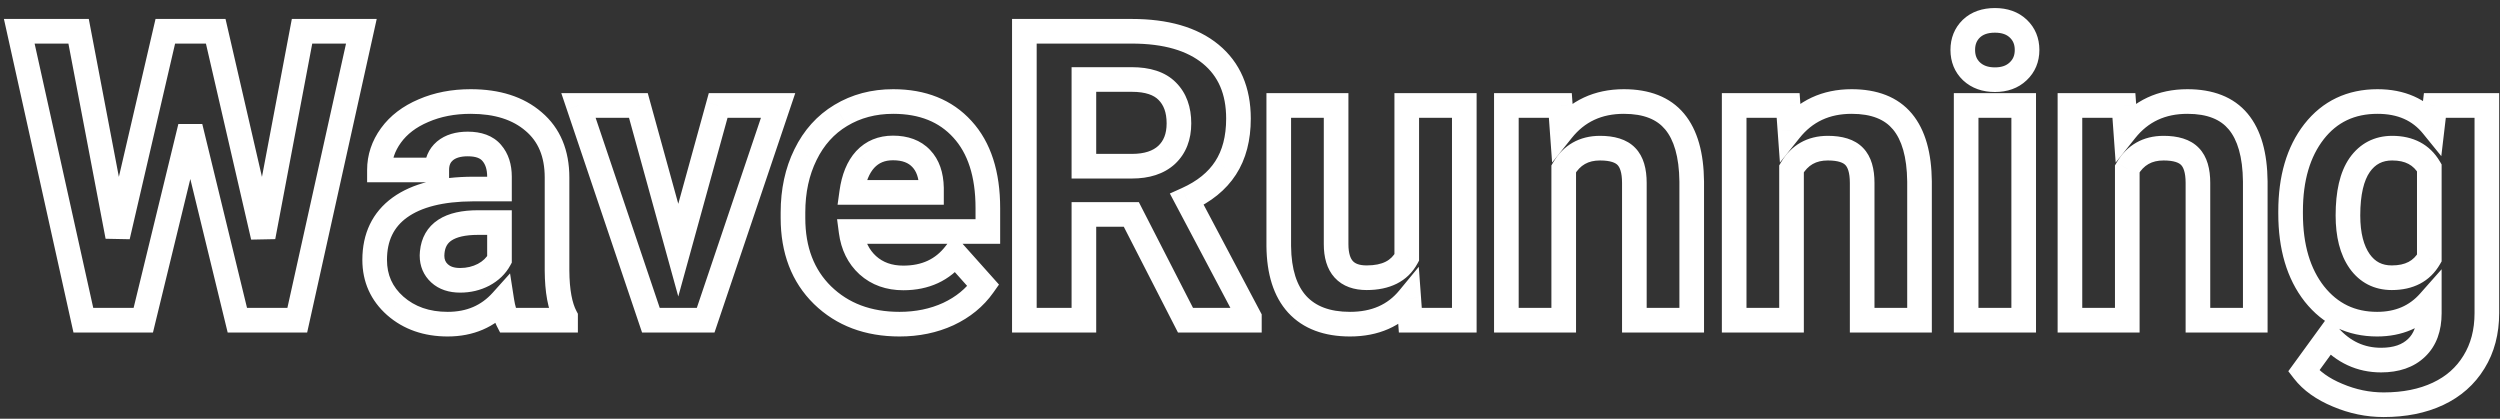 <svg width="203" height="34" viewBox="0 0 203 34" fill="none" xmlns="http://www.w3.org/2000/svg">
<rect x="0" y="0" width="203" height="34" fill="#333333" stroke="none"/>
<path d="M21.367 19.232L20.393 19.457L22.35 19.418L21.367 19.232ZM24.525 2.539V1.539H23.697L23.543 2.353L24.525 2.539ZM29.343 2.539L30.32 2.756L30.589 1.539H29.343V2.539ZM24.139 26V27H24.941L25.115 26.217L24.139 26ZM19.273 26L18.301 26.236L18.487 27H19.273V26ZM15.454 10.306L16.425 10.069H14.482L15.454 10.306ZM11.635 26V27H12.421L12.606 26.236L11.635 26ZM6.769 26L5.792 26.217L5.966 27H6.769V26ZM1.564 2.539V1.539H0.318L0.588 2.756L1.564 2.539ZM6.382 2.539L7.364 2.352L7.209 1.539H6.382V2.539ZM9.556 19.2L8.574 19.387L10.53 19.426L9.556 19.2ZM13.423 2.539V1.539H12.629L12.449 2.313L13.423 2.539ZM17.516 2.539L18.491 2.314L18.312 1.539H17.516V2.539ZM22.35 19.418L25.508 2.725L23.543 2.353L20.385 19.047L22.35 19.418ZM24.525 3.539H29.343V1.539H24.525V3.539ZM28.367 2.322L23.162 25.783L25.115 26.217L30.32 2.756L28.367 2.322ZM24.139 25H19.273V27H24.139V25ZM20.244 25.764L16.425 10.069L14.482 10.542L18.301 26.236L20.244 25.764ZM14.482 10.069L10.663 25.764L12.606 26.236L16.425 10.542L14.482 10.069ZM11.635 25H6.769V27H11.635V25ZM7.745 25.783L2.54 2.322L0.588 2.756L5.792 26.217L7.745 25.783ZM1.564 3.539H6.382V1.539H1.564V3.539ZM5.4 2.726L8.574 19.387L10.539 19.013L7.364 2.352L5.4 2.726ZM10.53 19.426L14.397 2.765L12.449 2.313L8.582 18.974L10.53 19.426ZM13.423 3.539H17.516V1.539H13.423V3.539ZM16.542 2.764L20.393 19.457L22.342 19.008L18.491 2.314L16.542 2.764ZM41.219 26L40.329 26.456L40.608 27H41.219V26ZM40.752 24.437L41.74 24.284L41.416 22.199L40.007 23.769L40.752 24.437ZM32.099 24.84L31.436 25.589L31.44 25.592L32.099 24.84ZM32.469 16.848L31.886 16.036L31.883 16.038L32.469 16.848ZM38.415 15.349V14.349L38.411 14.349L38.415 15.349ZM40.558 15.349V16.349H41.558V15.349H40.558ZM39.93 12.416L39.166 13.062L39.174 13.071L39.93 12.416ZM36.127 12.255L35.487 11.487L35.478 11.495L36.127 12.255ZM35.466 13.802V14.802H36.466V13.802H35.466ZM30.81 13.802H29.81V14.802H30.81V13.802ZM34.387 8.984L34.778 9.905L34.785 9.902L34.387 8.984ZM43.33 9.871L42.676 10.628L42.683 10.633L43.33 9.871ZM45.231 21.972H44.231L44.231 21.978L45.231 21.972ZM45.924 25.726H46.924V25.477L46.807 25.257L45.924 25.726ZM45.924 26V27H46.924V26H45.924ZM39.269 22.31L39.729 23.198L39.736 23.195L39.742 23.191L39.269 22.31ZM40.558 21.069L41.437 21.546L41.558 21.323V21.069H40.558ZM40.558 18.072H41.558V17.072H40.558V18.072ZM35.096 20.489L34.1 20.396L34.098 20.413L34.097 20.43L35.096 20.489ZM35.08 20.763L34.081 20.704L34.08 20.734V20.763H35.08ZM42.109 25.544C41.956 25.246 41.825 24.835 41.74 24.284L39.763 24.59C39.871 25.285 40.052 25.916 40.329 26.456L42.109 25.544ZM40.007 23.769C39.083 24.799 37.895 25.322 36.352 25.322V27.322C38.419 27.322 40.164 26.589 41.496 25.105L40.007 23.769ZM36.352 25.322C34.851 25.322 33.678 24.894 32.758 24.088L31.44 25.592C32.775 26.762 34.438 27.322 36.352 27.322V25.322ZM32.761 24.091C31.861 23.294 31.423 22.322 31.423 21.102H29.423C29.423 22.889 30.102 24.409 31.436 25.589L32.761 24.091ZM31.423 21.102C31.423 19.538 31.979 18.438 33.056 17.657L31.883 16.038C30.231 17.234 29.423 18.969 29.423 21.102H31.423ZM33.053 17.66C34.191 16.842 35.935 16.359 38.419 16.349L38.411 14.349C35.717 14.36 33.497 14.877 31.886 16.036L33.053 17.66ZM38.415 16.349H40.558V14.349H38.415V16.349ZM41.558 15.349V14.35H39.558V15.349H41.558ZM41.558 14.35C41.558 13.368 41.3 12.47 40.685 11.762L39.174 13.071C39.398 13.33 39.558 13.721 39.558 14.35H41.558ZM40.694 11.771C40.027 10.982 39.041 10.691 37.98 10.691V12.691C38.703 12.691 39.016 12.884 39.166 13.062L40.694 11.771ZM37.98 10.691C37.041 10.691 36.17 10.918 35.487 11.487L36.767 13.024C36.986 12.841 37.351 12.691 37.98 12.691V10.691ZM35.478 11.495C34.784 12.087 34.466 12.897 34.466 13.802H36.466C36.466 13.396 36.589 13.176 36.776 13.016L35.478 11.495ZM35.466 12.802H30.81V14.802H35.466V12.802ZM31.81 13.802C31.81 13.014 32.048 12.284 32.554 11.585L30.934 10.412C30.195 11.432 29.81 12.57 29.81 13.802H31.81ZM32.554 11.585C33.053 10.896 33.778 10.329 34.778 9.905L33.996 8.064C32.718 8.606 31.681 9.382 30.934 10.412L32.554 11.585ZM34.785 9.902C35.781 9.469 36.921 9.243 38.222 9.243V7.243C36.686 7.243 35.27 7.511 33.989 8.067L34.785 9.902ZM38.222 9.243C40.202 9.243 41.649 9.741 42.676 10.628L43.983 9.114C42.497 7.83 40.538 7.243 38.222 7.243V9.243ZM42.683 10.633C43.686 11.483 44.231 12.696 44.231 14.415H46.231C46.231 12.223 45.508 10.406 43.976 9.108L42.683 10.633ZM44.231 14.415V21.972H46.231V14.415H44.231ZM44.231 21.978C44.242 23.693 44.477 25.136 45.041 26.195L46.807 25.257C46.468 24.619 46.241 23.559 46.231 21.965L44.231 21.978ZM44.924 25.726V26H46.924V25.726H44.924ZM45.924 25H41.219V27H45.924V25ZM37.368 23.761C38.207 23.761 39 23.576 39.729 23.198L38.809 21.422C38.378 21.645 37.904 21.761 37.368 21.761V23.761ZM39.742 23.191C40.472 22.799 41.054 22.253 41.437 21.546L39.679 20.593C39.504 20.916 39.226 21.198 38.796 21.429L39.742 23.191ZM41.558 21.069V18.072H39.558V21.069H41.558ZM40.558 17.072H38.818V19.072H40.558V17.072ZM38.818 17.072C37.561 17.072 36.445 17.285 35.594 17.838C34.691 18.424 34.201 19.319 34.1 20.396L36.091 20.582C36.141 20.048 36.346 19.734 36.684 19.515C37.073 19.262 37.743 19.072 38.818 19.072V17.072ZM34.097 20.43L34.081 20.704L36.078 20.822L36.094 20.548L34.097 20.43ZM34.08 20.763C34.08 21.608 34.39 22.358 35.014 22.933L36.369 21.462C36.177 21.285 36.08 21.078 36.08 20.763H34.08ZM35.014 22.933C35.654 23.522 36.48 23.761 37.368 23.761V21.761C36.838 21.761 36.546 21.624 36.369 21.462L35.014 22.933ZM55.076 20.312L54.112 20.578L55.076 24.074L56.04 20.578L55.076 20.312ZM58.315 8.565V7.565H57.553L57.351 8.3L58.315 8.565ZM63.181 8.565L64.129 8.885L64.574 7.565H63.181V8.565ZM57.3 26V27H58.018L58.247 26.32L57.3 26ZM52.852 26L51.905 26.32L52.135 27H52.852V26ZM46.971 8.565V7.565H45.578L46.024 8.885L46.971 8.565ZM51.837 8.565L52.801 8.3L52.599 7.565H51.837V8.565ZM56.04 20.578L59.279 8.831L57.351 8.3L54.112 20.046L56.04 20.578ZM58.315 9.565H63.181V7.565H58.315V9.565ZM62.234 8.246L56.352 25.68L58.247 26.32L64.129 8.885L62.234 8.246ZM57.3 25H52.852V27H57.3V25ZM53.8 25.68L47.919 8.246L46.024 8.885L51.905 26.32L53.8 25.68ZM46.971 9.565H51.837V7.565H46.971V9.565ZM50.873 8.831L54.112 20.578L56.04 20.046L52.801 8.3L50.873 8.831ZM66.79 23.97L66.091 24.684L66.093 24.686L66.79 23.97ZM65.405 12.562L66.302 13.003L66.303 13L65.405 12.562ZM68.273 9.371L68.787 10.229L68.79 10.227L68.273 9.371ZM78.15 10.499L77.41 11.171L77.412 11.174L78.15 10.499ZM80.213 18.797V19.797H81.213V18.797H80.213ZM69.111 18.797V17.797H67.97L68.119 18.928L69.111 18.797ZM70.464 21.537L69.79 22.275L69.795 22.279L70.464 21.537ZM77.554 20.618L78.3 19.952L77.501 19.057L76.764 20.005L77.554 20.618ZM79.842 23.18L80.659 23.757L81.118 23.107L80.588 22.514L79.842 23.18ZM77.006 25.5L77.424 26.409L77.431 26.406L77.006 25.5ZM70.255 12.948L69.523 12.267L69.517 12.274L70.255 12.948ZM69.159 15.623L68.169 15.486L68.011 16.623H69.159V15.623ZM75.637 15.623V16.623H76.637V15.623H75.637ZM75.637 15.252H76.637V15.242L76.636 15.232L75.637 15.252ZM74.799 12.868L74.071 13.554L74.078 13.561L74.799 12.868ZM73.043 25.322C70.708 25.322 68.887 24.614 67.488 23.253L66.093 24.686C67.917 26.462 70.264 27.322 73.043 27.322V25.322ZM67.49 23.256C66.114 21.906 65.39 20.091 65.39 17.702H63.39C63.39 20.533 64.266 22.896 66.091 24.684L67.49 23.256ZM65.39 17.702V17.25H63.39V17.702H65.39ZM65.39 17.25C65.39 15.631 65.702 14.222 66.302 13.003L64.508 12.12C63.754 13.651 63.39 15.368 63.39 17.25H65.39ZM66.303 13C66.901 11.776 67.73 10.863 68.787 10.229L67.758 8.514C66.346 9.361 65.262 10.576 64.506 12.123L66.303 13ZM68.79 10.227C69.866 9.578 71.102 9.243 72.527 9.243V7.243C70.772 7.243 69.172 7.66 67.756 8.515L68.79 10.227ZM72.527 9.243C74.683 9.243 76.268 9.913 77.41 11.171L78.891 9.827C77.304 8.077 75.14 7.243 72.527 7.243V9.243ZM77.412 11.174C78.567 12.436 79.213 14.295 79.213 16.896H81.213C81.213 13.975 80.484 11.569 78.888 9.824L77.412 11.174ZM79.213 16.896V18.797H81.213V16.896H79.213ZM80.213 17.797H69.111V19.797H80.213V17.797ZM68.119 18.928C68.296 20.269 68.842 21.408 69.79 22.275L71.139 20.799C70.583 20.29 70.226 19.603 70.102 18.666L68.119 18.928ZM69.795 22.279C70.765 23.154 71.976 23.568 73.349 23.568V21.568C72.401 21.568 71.689 21.294 71.134 20.794L69.795 22.279ZM73.349 23.568C75.419 23.568 77.126 22.799 78.344 21.232L76.764 20.005C75.963 21.037 74.866 21.568 73.349 21.568V23.568ZM76.808 21.284L79.096 23.846L80.588 22.514L78.3 19.952L76.808 21.284ZM79.026 22.603C78.436 23.437 77.632 24.103 76.582 24.595L77.431 26.406C78.766 25.78 79.852 24.899 80.659 23.757L79.026 22.603ZM76.589 24.592C75.541 25.073 74.364 25.322 73.043 25.322V27.322C74.621 27.322 76.087 27.023 77.424 26.409L76.589 24.592ZM72.511 11.014C71.336 11.014 70.309 11.422 69.523 12.267L70.987 13.63C71.36 13.228 71.838 13.014 72.511 13.014V11.014ZM69.517 12.274C68.767 13.094 68.347 14.2 68.169 15.486L70.15 15.761C70.293 14.726 70.604 14.049 70.993 13.623L69.517 12.274ZM69.159 16.623H75.637V14.623H69.159V16.623ZM76.637 15.623V15.252H74.637V15.623H76.637ZM76.636 15.232C76.612 14.034 76.282 12.967 75.52 12.175L74.078 13.561C74.39 13.885 74.619 14.408 74.637 15.273L76.636 15.232ZM75.526 12.181C74.753 11.362 73.698 11.014 72.511 11.014V13.014C73.3 13.014 73.77 13.235 74.071 13.554L75.526 12.181ZM91.863 17.412L92.753 16.956L92.474 16.412H91.863V17.412ZM88.012 17.412V16.412H87.012V17.412H88.012ZM88.012 26V27H89.012V26H88.012ZM83.178 26H82.178V27H83.178V26ZM83.178 2.539V1.539H82.178V2.539H83.178ZM99.517 13.641L98.678 13.096L98.677 13.098L99.517 13.641ZM96.374 16.187L95.964 15.275L94.992 15.713L95.491 16.655L96.374 16.187ZM101.45 25.774H102.45V25.526L102.334 25.306L101.45 25.774ZM101.45 26V27H102.45V26H101.45ZM96.262 26L95.372 26.456L95.65 27H96.262V26ZM88.012 13.496H87.012V14.496H88.012V13.496ZM94.731 12.578L95.408 13.314L95.414 13.308L94.731 12.578ZM94.779 7.405L94.066 8.106L94.072 8.112L94.779 7.405ZM88.012 6.455V5.455H87.012V6.455H88.012ZM91.863 16.412H88.012V18.412H91.863V16.412ZM87.012 17.412V26H89.012V17.412H87.012ZM88.012 25H83.178V27H88.012V25ZM84.178 26V2.539H82.178V26H84.178ZM83.178 3.539H91.895V1.539H83.178V3.539ZM91.895 3.539C94.531 3.539 96.411 4.128 97.673 5.165L98.943 3.619C97.198 2.186 94.802 1.539 91.895 1.539V3.539ZM97.673 5.165C98.908 6.179 99.564 7.619 99.564 9.629H101.564C101.564 7.127 100.716 5.076 98.943 3.619L97.673 5.165ZM99.564 9.629C99.564 11.084 99.248 12.22 98.678 13.096L100.355 14.186C101.182 12.914 101.564 11.375 101.564 9.629H99.564ZM98.677 13.098C98.115 13.968 97.234 14.703 95.964 15.275L96.785 17.099C98.329 16.403 99.543 15.441 100.356 14.184L98.677 13.098ZM95.491 16.655L100.566 26.242L102.334 25.306L97.258 15.719L95.491 16.655ZM100.45 25.774V26H102.45V25.774H100.45ZM101.45 25H96.262V27H101.45V25ZM97.152 25.544L92.753 16.956L90.973 17.867L95.372 26.456L97.152 25.544ZM88.012 14.496H91.911V12.496H88.012V14.496ZM91.911 14.496C93.288 14.496 94.502 14.147 95.408 13.314L94.054 11.841C93.628 12.233 92.962 12.496 91.911 12.496V14.496ZM95.414 13.308C96.32 12.46 96.73 11.32 96.73 10.016H94.73C94.73 10.881 94.474 11.449 94.048 11.847L95.414 13.308ZM96.73 10.016C96.73 8.71 96.35 7.561 95.486 6.698L94.072 8.112C94.477 8.517 94.73 9.108 94.73 10.016H96.73ZM95.492 6.704C94.609 5.806 93.339 5.455 91.895 5.455V7.455C93.051 7.455 93.703 7.737 94.066 8.106L95.492 6.704ZM91.895 5.455H88.012V7.455H91.895V5.455ZM87.012 6.455V13.496H89.012V6.455H87.012ZM114.389 24.227L115.387 24.155L115.205 21.663L113.617 23.592L114.389 24.227ZM105.333 24.711L104.594 25.384L104.598 25.388L105.333 24.711ZM103.835 19.99H102.835L102.835 20L103.835 19.99ZM103.835 8.565V7.565H102.835V8.565H103.835ZM108.492 8.565H109.492V7.565H108.492V8.565ZM114.228 20.908L115.108 21.383L115.228 21.161V20.908H114.228ZM114.228 8.565V7.565H113.228V8.565H114.228ZM118.901 8.565H119.901V7.565H118.901V8.565ZM118.901 26V27H119.901V26H118.901ZM114.518 26L113.521 26.073L113.588 27H114.518V26ZM113.617 23.592C112.682 24.728 111.392 25.322 109.62 25.322V27.322C111.907 27.322 113.797 26.52 115.161 24.863L113.617 23.592ZM109.62 25.322C107.947 25.322 106.818 24.848 106.069 24.034L104.598 25.388C105.825 26.722 107.554 27.322 109.62 27.322V25.322ZM106.073 24.038C105.319 23.21 104.855 21.911 104.835 19.979L102.835 20C102.858 22.215 103.393 24.064 104.594 25.384L106.073 24.038ZM104.835 19.99V8.565H102.835V19.99H104.835ZM103.835 9.565H108.492V7.565H103.835V9.565ZM107.492 8.565V19.829H109.492V8.565H107.492ZM107.492 19.829C107.492 20.869 107.727 21.835 108.373 22.544C109.035 23.271 109.967 23.552 110.973 23.552V21.552C110.325 21.552 110.016 21.378 109.851 21.197C109.67 20.999 109.492 20.604 109.492 19.829H107.492ZM110.973 23.552C112.804 23.552 114.294 22.893 115.108 21.383L113.348 20.434C112.98 21.115 112.3 21.552 110.973 21.552V23.552ZM115.228 20.908V8.565H113.228V20.908H115.228ZM114.228 9.565H118.901V7.565H114.228V9.565ZM117.901 8.565V26H119.901V8.565H117.901ZM118.901 25H114.518V27H118.901V25ZM115.515 25.927L115.387 24.155L113.392 24.3L113.521 26.073L115.515 25.927ZM126.7 8.565L127.697 8.494L127.63 7.565H126.7V8.565ZM126.845 10.58L125.847 10.651L126.031 13.198L127.626 11.204L126.845 10.58ZM137.367 14.737H138.367L138.367 14.727L137.367 14.737ZM137.367 26V27H138.367V26H137.367ZM132.71 26H131.71V27H132.71V26ZM132.065 12.707L131.341 13.396L131.35 13.405L132.065 12.707ZM126.974 13.706L126.111 13.2L125.974 13.434V13.706H126.974ZM126.974 26V27H127.974V26H126.974ZM122.317 26H121.317V27H122.317V26ZM122.317 8.565V7.565H121.317V8.565H122.317ZM125.702 8.637L125.847 10.651L127.842 10.508L127.697 8.494L125.702 8.637ZM127.626 11.204C128.671 9.897 130.047 9.243 131.856 9.243V7.243C129.475 7.243 127.51 8.147 126.064 9.955L127.626 11.204ZM131.856 9.243C133.505 9.243 134.555 9.72 135.212 10.51L136.75 9.231C135.602 7.852 133.902 7.243 131.856 7.243V9.243ZM135.212 10.51C135.907 11.346 136.346 12.701 136.367 14.747L138.367 14.727C138.344 12.454 137.86 10.566 136.75 9.231L135.212 10.51ZM136.367 14.737V26H138.367V14.737H136.367ZM137.367 25H132.71V27H137.367V25ZM133.71 26V14.85H131.71V26H133.71ZM133.71 14.85C133.71 13.752 133.477 12.721 132.781 12.008L131.35 13.405C131.513 13.573 131.71 13.971 131.71 14.85H133.71ZM132.79 12.017C132.084 11.276 131.035 11.03 129.922 11.03V13.03C130.808 13.03 131.188 13.235 131.341 13.396L132.79 12.017ZM129.922 11.03C128.262 11.03 126.948 11.772 126.111 13.2L127.836 14.211C128.309 13.405 128.961 13.03 129.922 13.03V11.03ZM125.974 13.706V26H127.974V13.706H125.974ZM126.974 25H122.317V27H126.974V25ZM123.317 26V8.565H121.317V26H123.317ZM122.317 9.565H126.7V7.565H122.317V9.565ZM145.198 8.565L146.195 8.494L146.128 7.565H145.198V8.565ZM145.343 10.58L144.345 10.651L144.529 13.198L146.124 11.204L145.343 10.58ZM155.865 14.737H156.865L156.865 14.727L155.865 14.737ZM155.865 26V27H156.865V26H155.865ZM151.208 26H150.208V27H151.208V26ZM150.563 12.707L149.839 13.396L149.848 13.405L150.563 12.707ZM145.472 13.706L144.609 13.2L144.472 13.434V13.706H145.472ZM145.472 26V27H146.472V26H145.472ZM140.815 26H139.815V27H140.815V26ZM140.815 8.565V7.565H139.815V8.565H140.815ZM144.2 8.637L144.345 10.651L146.34 10.508L146.195 8.494L144.2 8.637ZM146.124 11.204C147.169 9.897 148.545 9.243 150.354 9.243V7.243C147.973 7.243 146.008 8.147 144.562 9.955L146.124 11.204ZM150.354 9.243C152.003 9.243 153.053 9.72 153.71 10.51L155.248 9.231C154.1 7.852 152.4 7.243 150.354 7.243V9.243ZM153.71 10.51C154.405 11.346 154.844 12.701 154.865 14.747L156.865 14.727C156.842 12.454 156.358 10.566 155.248 9.231L153.71 10.51ZM154.865 14.737V26H156.865V14.737H154.865ZM155.865 25H151.208V27H155.865V25ZM152.208 26V14.85H150.208V26H152.208ZM152.208 14.85C152.208 13.752 151.975 12.721 151.279 12.008L149.848 13.405C150.011 13.573 150.208 13.971 150.208 14.85H152.208ZM151.288 12.017C150.582 11.276 149.533 11.03 148.42 11.03V13.03C149.306 13.03 149.686 13.235 149.839 13.396L151.288 12.017ZM148.42 11.03C146.76 11.03 145.447 11.772 144.609 13.2L146.334 14.211C146.807 13.405 147.459 13.03 148.42 13.03V11.03ZM144.472 13.706V26H146.472V13.706H144.472ZM145.472 25H140.815V27H145.472V25ZM141.815 26V8.565H139.815V26H141.815ZM140.815 9.565H145.198V7.565H140.815V9.565ZM164.324 26V27H165.324V26H164.324ZM159.651 26H158.651V27H159.651V26ZM159.651 8.565V7.565H158.651V8.565H159.651ZM164.324 8.565H165.324V7.565H164.324V8.565ZM160.07 2.33L159.38 1.606L159.372 1.614L160.07 2.33ZM163.873 5.794L163.191 5.063L163.183 5.071L163.873 5.794ZM160.086 5.794L159.396 6.517L159.404 6.525L160.086 5.794ZM164.324 25H159.651V27H164.324V25ZM160.651 26V8.565H158.651V26H160.651ZM159.651 9.565H164.324V7.565H159.651V9.565ZM163.324 8.565V26H165.324V8.565H163.324ZM160.377 4.054C160.377 3.6 160.516 3.292 160.769 3.045L159.372 1.614C158.7 2.27 158.377 3.11 158.377 4.054H160.377ZM160.761 3.053C161.006 2.819 161.376 2.653 161.988 2.653V0.653C160.988 0.653 160.08 0.938 159.38 1.606L160.761 3.053ZM161.988 2.653C162.584 2.653 162.951 2.816 163.199 3.053L164.58 1.606C163.882 0.941 162.981 0.653 161.988 0.653V2.653ZM163.199 3.053C163.459 3.301 163.598 3.608 163.598 4.054H165.598C165.598 3.103 165.265 2.26 164.58 1.606L163.199 3.053ZM163.598 4.054C163.598 4.508 163.456 4.816 163.191 5.063L164.555 6.525C165.257 5.87 165.598 5.017 165.598 4.054H163.598ZM163.183 5.071C162.932 5.31 162.569 5.471 161.988 5.471V7.471C162.974 7.471 163.869 7.181 164.564 6.517L163.183 5.071ZM161.988 5.471C161.407 5.471 161.033 5.31 160.769 5.063L159.404 6.525C160.106 7.18 161 7.471 161.988 7.471V5.471ZM160.777 5.071C160.52 4.825 160.377 4.515 160.377 4.054H158.377C158.377 5.01 158.708 5.86 159.396 6.517L160.777 5.071ZM172.461 8.565L173.459 8.494L173.392 7.565H172.461V8.565ZM172.606 10.58L171.609 10.651L171.792 13.198L173.387 11.204L172.606 10.58ZM183.128 14.737H184.128L184.128 14.727L183.128 14.737ZM183.128 26V27H184.128V26H183.128ZM178.472 26H177.472V27H178.472V26ZM177.827 12.707L177.103 13.396L177.111 13.405L177.827 12.707ZM172.735 13.706L171.873 13.2L171.735 13.434V13.706H172.735ZM172.735 26V27H173.735V26H172.735ZM168.079 26H167.079V27H168.079V26ZM168.079 8.565V7.565H167.079V8.565H168.079ZM171.464 8.637L171.609 10.651L173.604 10.508L173.459 8.494L171.464 8.637ZM173.387 11.204C174.433 9.897 175.809 9.243 177.618 9.243V7.243C175.237 7.243 173.272 8.147 171.826 9.955L173.387 11.204ZM177.618 9.243C179.267 9.243 180.317 9.72 180.974 10.51L182.512 9.231C181.364 7.852 179.664 7.243 177.618 7.243V9.243ZM180.974 10.51C181.669 11.346 182.108 12.701 182.128 14.747L184.128 14.727C184.106 12.454 183.621 10.566 182.512 9.231L180.974 10.51ZM182.128 14.737V26H184.128V14.737H182.128ZM183.128 25H178.472V27H183.128V25ZM179.472 26V14.85H177.472V26H179.472ZM179.472 14.85C179.472 13.752 179.239 12.721 178.543 12.008L177.111 13.405C177.275 13.573 177.472 13.971 177.472 14.85H179.472ZM178.551 12.017C177.845 11.276 176.797 11.03 175.684 11.03V13.03C176.569 13.03 176.95 13.235 177.103 13.396L178.551 12.017ZM175.684 11.03C174.024 11.03 172.71 11.772 171.873 13.2L173.598 14.211C174.071 13.405 174.723 13.03 175.684 13.03V11.03ZM171.735 13.706V26H173.735V13.706H171.735ZM172.735 25H168.079V27H172.735V25ZM169.079 26V8.565H167.079V26H169.079ZM168.079 9.565H172.461V7.565H168.079V9.565ZM187.898 10.692L187.111 10.076L187.108 10.079L187.898 10.692ZM197.518 10.209L196.741 10.839L198.234 12.679L198.511 10.326L197.518 10.209ZM197.711 8.565V7.565H196.822L196.718 8.449L197.711 8.565ZM201.933 8.565H202.933V7.565H201.933V8.565ZM200.885 29.4L200.035 28.873L200.031 28.879L200.885 29.4ZM189.815 32.091L190.206 31.17L190.199 31.168L189.815 32.091ZM187.06 30.125L186.251 29.537L185.81 30.143L186.269 30.737L187.06 30.125ZM189.123 27.289L189.869 26.623L189.043 25.698L188.314 26.701L189.123 27.289ZM196.229 28.24L195.539 27.516L195.533 27.521L196.229 28.24ZM197.26 24.502H198.26V21.863L196.511 23.839L197.26 24.502ZM187.93 23.873L187.143 24.49L187.148 24.496L187.93 23.873ZM191.604 21.214L190.786 21.789L190.789 21.794L191.604 21.214ZM197.26 20.956L198.126 21.456L198.26 21.224V20.956H197.26ZM197.26 13.625H198.26V13.354L198.123 13.12L197.26 13.625ZM191.604 13.399L190.787 12.823L190.783 12.829L191.604 13.399ZM186.997 17.154C186.997 14.635 187.592 12.717 188.688 11.306L187.108 10.079C185.669 11.933 184.997 14.323 184.997 17.154H186.997ZM188.685 11.309C189.765 9.929 191.188 9.243 193.054 9.243V7.243C190.602 7.243 188.587 8.19 187.111 10.076L188.685 11.309ZM193.054 9.243C194.71 9.243 195.894 9.796 196.741 10.839L198.294 9.579C197.014 8.001 195.222 7.243 193.054 7.243V9.243ZM198.511 10.326L198.704 8.682L196.718 8.449L196.524 10.092L198.511 10.326ZM197.711 9.565H201.933V7.565H197.711V9.565ZM200.933 8.565V25.42H202.933V8.565H200.933ZM200.933 25.42C200.933 26.788 200.621 27.926 200.035 28.873L201.736 29.926C202.546 28.618 202.933 27.103 202.933 25.42H200.933ZM200.031 28.879C199.451 29.831 198.632 30.561 197.543 31.073L198.394 32.883C199.819 32.213 200.944 31.224 201.739 29.92L200.031 28.879ZM197.543 31.073C196.445 31.589 195.124 31.864 193.554 31.864V33.864C195.356 33.864 196.979 33.548 198.394 32.883L197.543 31.073ZM193.554 31.864C192.414 31.864 191.301 31.635 190.206 31.17L189.424 33.011C190.758 33.578 192.137 33.864 193.554 33.864V31.864ZM190.199 31.168C189.1 30.71 188.341 30.147 187.851 29.513L186.269 30.737C187.025 31.714 188.103 32.462 189.431 33.014L190.199 31.168ZM187.869 30.713L189.931 27.877L188.314 26.701L186.251 29.537L187.869 30.713ZM188.377 27.955C189.715 29.454 191.388 30.239 193.344 30.239V28.239C191.992 28.239 190.85 27.723 189.869 26.623L188.377 27.955ZM193.344 30.239C194.761 30.239 196.001 29.853 196.924 28.958L195.533 27.521C195.081 27.959 194.398 28.239 193.344 28.239V30.239ZM196.918 28.964C197.855 28.07 198.26 26.843 198.26 25.436H196.26C196.26 26.457 195.977 27.098 195.539 27.516L196.918 28.964ZM198.26 25.436V24.502H196.26V25.436H198.26ZM196.511 23.839C195.643 24.82 194.512 25.322 193.022 25.322V27.322C195.033 27.322 196.728 26.611 198.009 25.164L196.511 23.839ZM193.022 25.322C191.231 25.322 189.822 24.644 188.713 23.25L187.148 24.496C188.638 26.368 190.624 27.322 193.022 27.322V25.322ZM188.717 23.256C187.602 21.835 186.997 19.897 186.997 17.347H184.997C184.997 20.211 185.68 22.624 187.143 24.49L188.717 23.256ZM186.997 17.347V17.154H184.997V17.347H186.997ZM189.653 17.492C189.653 19.192 189.993 20.66 190.786 21.789L192.422 20.64C191.948 19.964 191.653 18.951 191.653 17.492H189.653ZM190.789 21.794C191.613 22.953 192.789 23.552 194.214 23.552V21.552C193.427 21.552 192.863 21.259 192.419 20.635L190.789 21.794ZM194.214 23.552C195.924 23.552 197.305 22.883 198.126 21.456L196.393 20.458C195.99 21.157 195.341 21.552 194.214 21.552V23.552ZM198.26 20.956V13.625H196.26V20.956H198.26ZM198.123 13.12C197.295 11.707 195.934 11.03 194.247 11.03V13.03C195.33 13.03 195.979 13.416 196.397 14.13L198.123 13.12ZM194.247 11.03C192.804 11.03 191.619 11.644 190.787 12.823L192.421 13.976C192.878 13.328 193.454 13.03 194.247 13.03V11.03ZM190.783 12.829C189.98 13.986 189.653 15.59 189.653 17.492H191.653C191.653 15.763 191.961 14.639 192.426 13.97L190.783 12.829Z" fill="white"/>
</svg>
